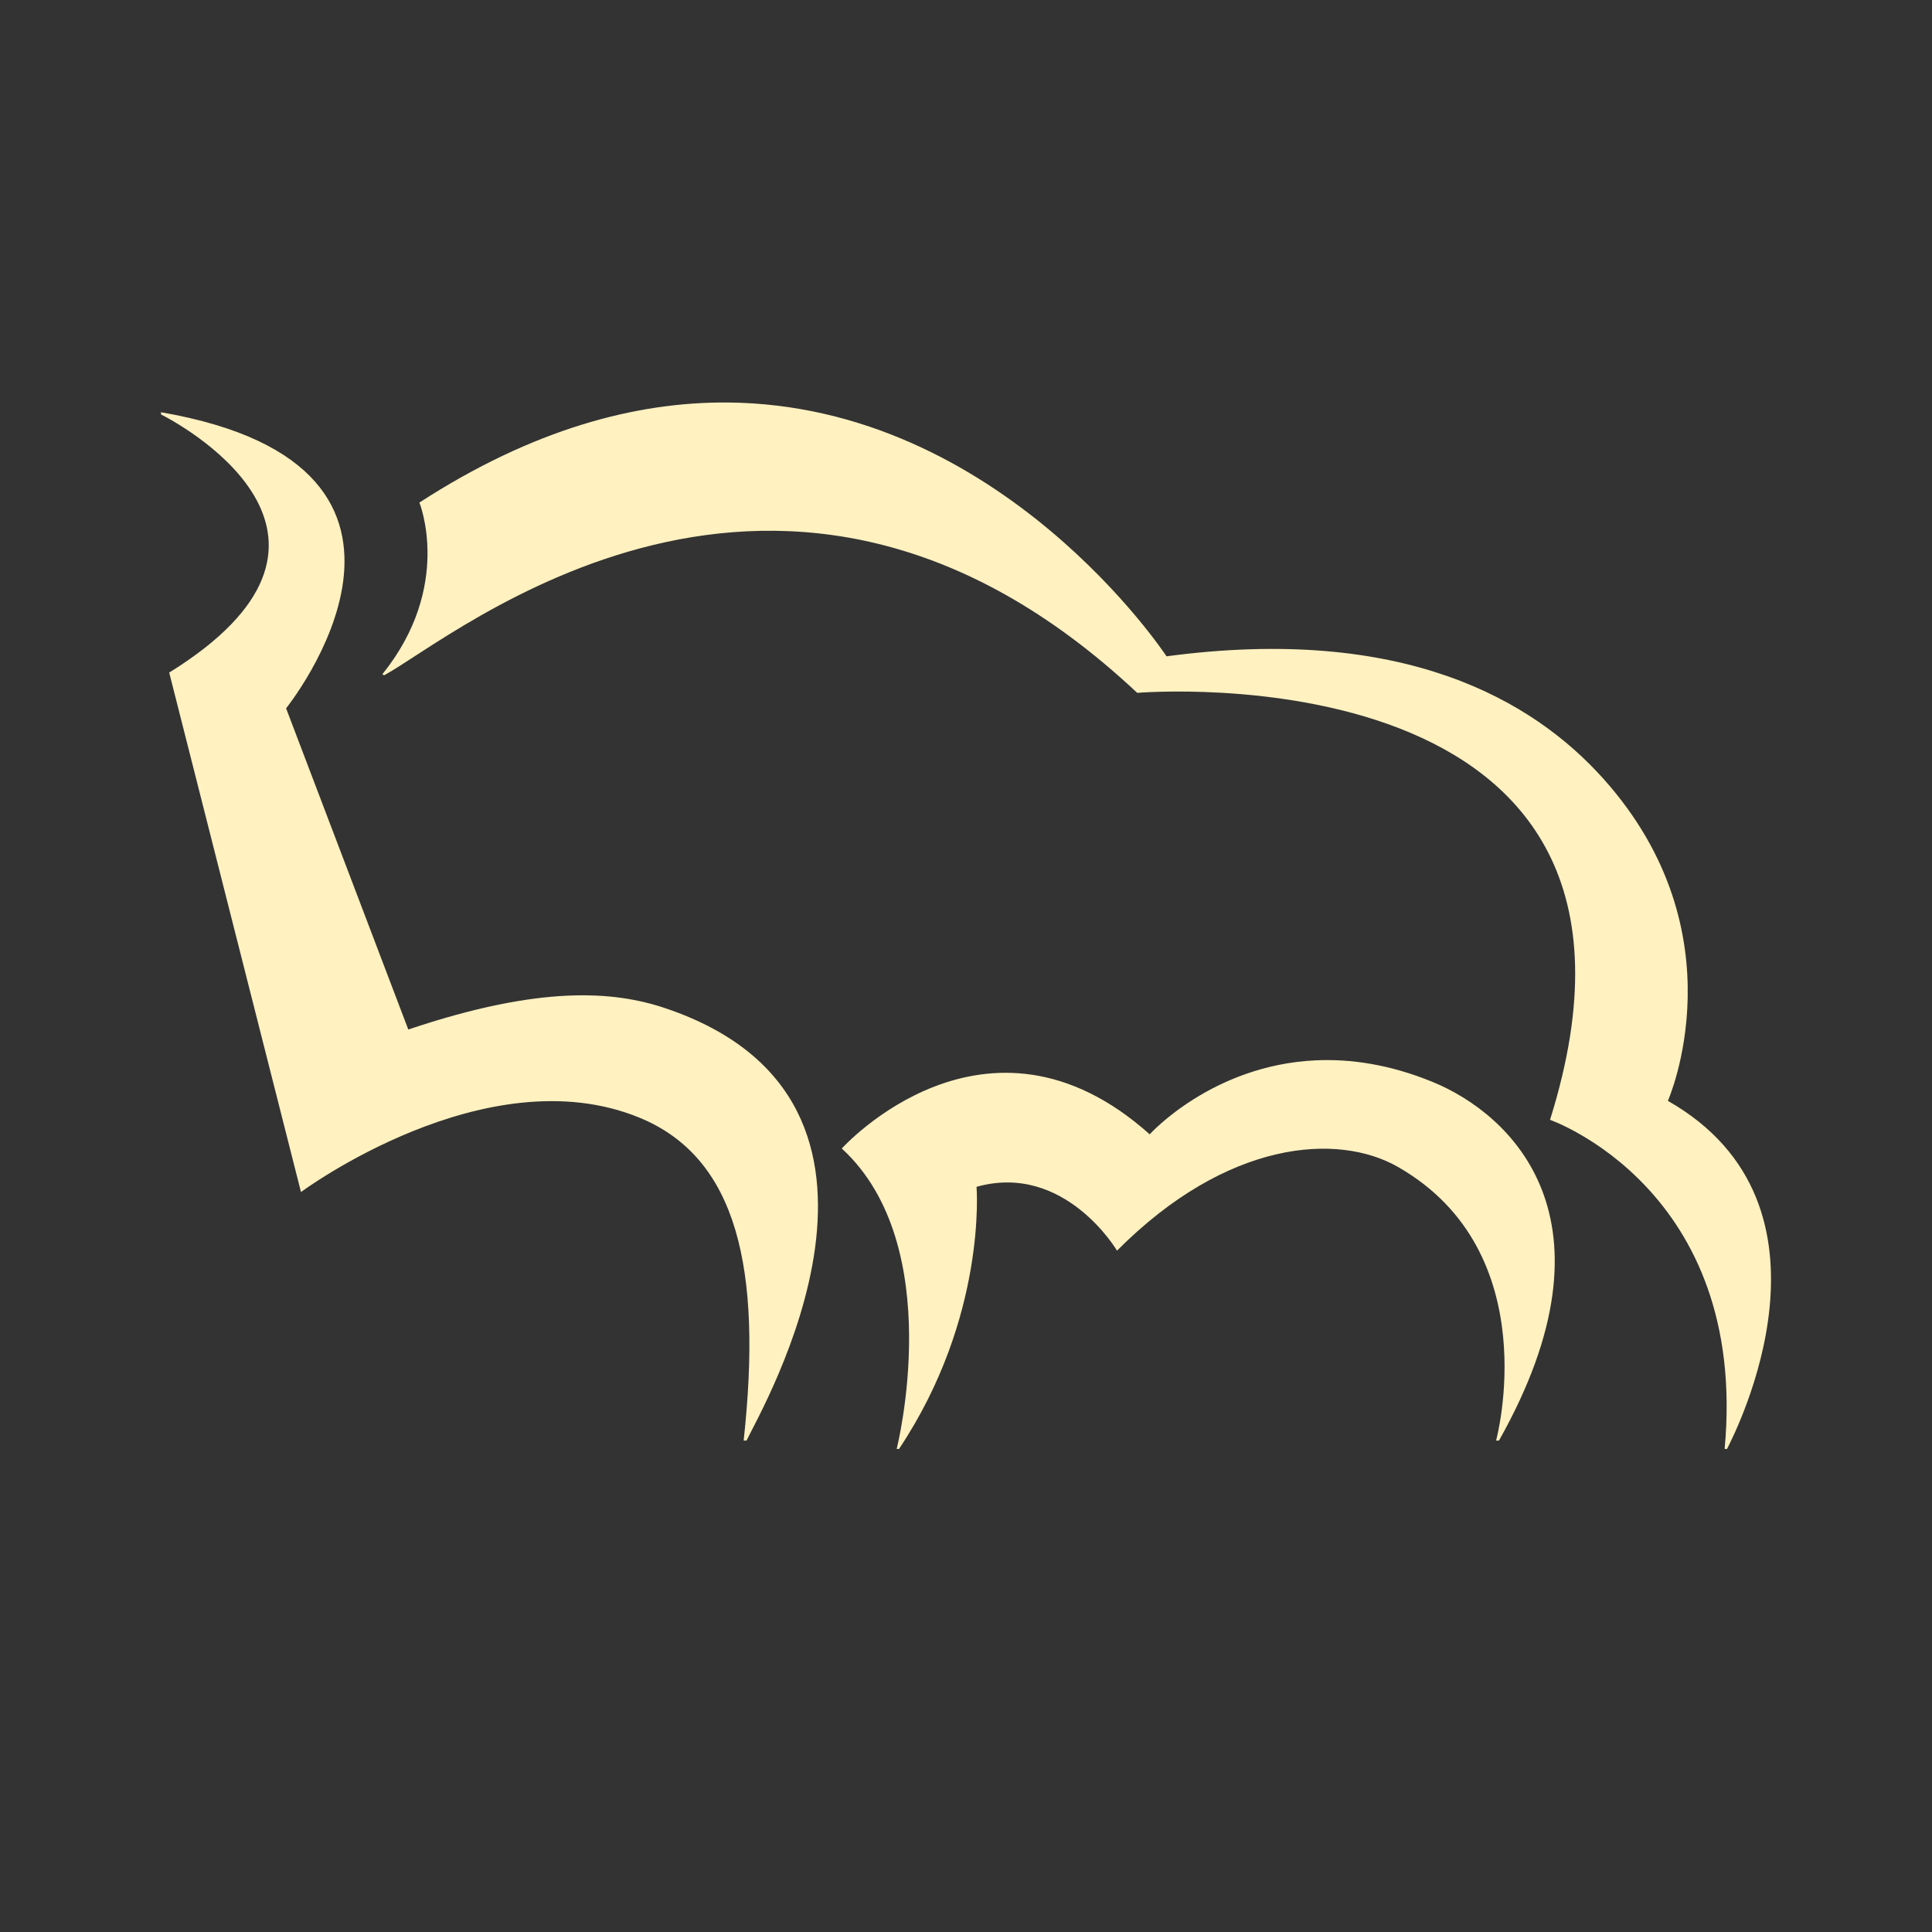 <svg width="24" height="24" viewBox="0 0 24 24" fill="none" xmlns="http://www.w3.org/2000/svg">
<rect x="0" y="0" width="24" height="24" fill="#333333" stroke="none"/>
<path d="M9.035 5C7.9 4.992 6.619 5.33 5.21 6.243C5.21 6.243 5.632 7.282 4.749 8.377C4.749 8.377 4.773 8.388 4.773 8.388C5.629 7.929 9.706 4.46 14.127 8.607C14.127 8.607 21.106 8.016 19.255 13.911C19.255 13.911 21.723 14.77 21.424 17.999C21.424 17.999 21.453 18.001 21.454 17.999C21.558 17.793 23.003 14.977 20.719 13.675C20.719 13.675 21.642 11.598 19.918 9.674C19.041 8.695 17.434 7.76 14.491 8.153C14.491 8.153 12.438 5.025 9.035 5V5ZM2 5.121C2 5.121 2 5.147 2 5.148C2.388 5.346 4.745 6.717 2.102 8.355L3.739 14.808C3.739 14.808 6.035 13.103 7.941 13.883C9.157 14.381 9.471 15.756 9.238 17.895C9.238 17.895 9.273 17.897 9.274 17.895C9.449 17.52 11.702 13.687 8.27 12.526C7.622 12.307 6.71 12.238 5.072 12.789L3.554 8.799C3.554 8.799 5.964 5.807 2 5.121ZM16.344 13.172C15.056 13.231 14.282 14.091 14.282 14.091C12.251 12.274 10.457 14.267 10.457 14.267C11.777 15.479 11.139 17.999 11.139 17.999C11.138 17.998 11.167 18.001 11.168 17.999C12.264 16.358 12.131 14.743 12.131 14.743C13.227 14.436 13.876 15.536 13.876 15.536C15.247 14.158 16.619 14.069 17.366 14.496C19.221 15.557 18.585 17.895 18.585 17.895C18.585 17.896 18.621 17.896 18.621 17.895C20.174 15.138 18.766 13.837 17.796 13.44C17.262 13.221 16.773 13.152 16.344 13.172Z" fill="#FFF1C0"/>
</svg>
